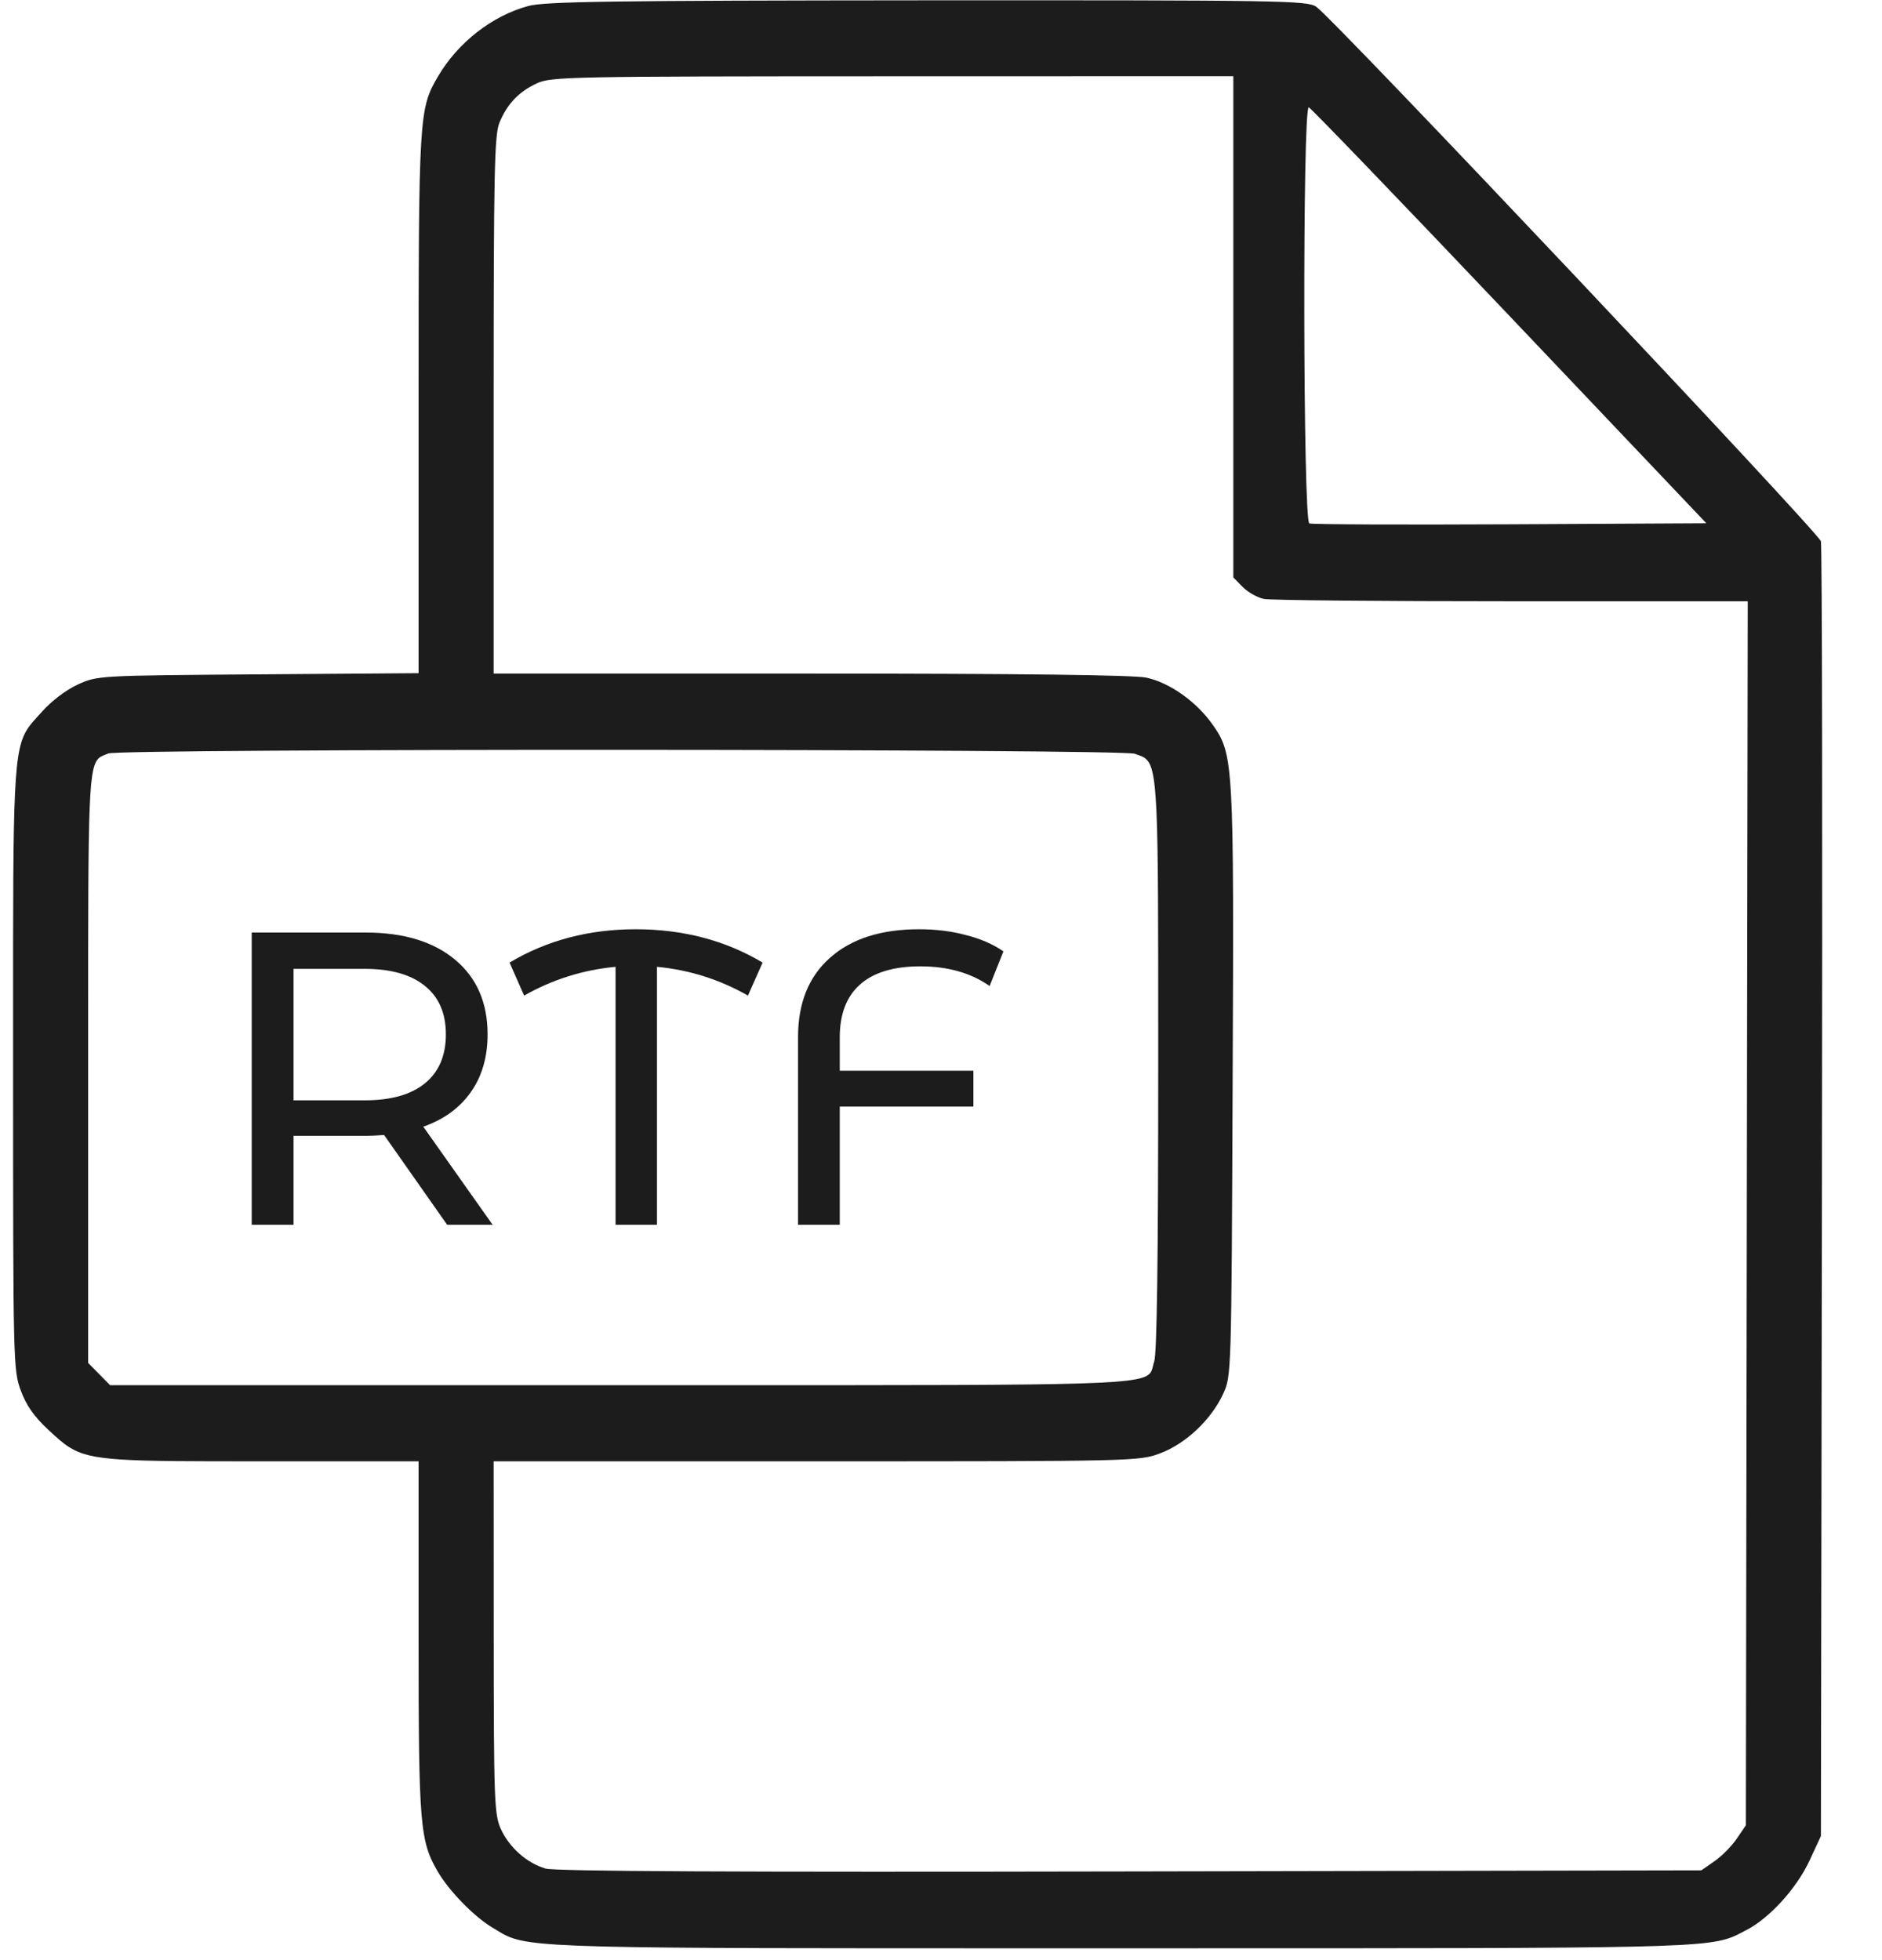 <svg width="24" height="25" viewBox="0 0 24 25" fill="none" xmlns="http://www.w3.org/2000/svg">
<path fill-rule="evenodd" clip-rule="evenodd" d="M5.586 0.974C5.84 0.542 6.275 0.202 6.735 0.077C6.948 0.019 7.788 0.007 11.825 0.004C16.348 0.002 16.669 0.007 16.785 0.086C17.01 0.241 23.194 6.792 23.221 6.904C23.236 6.964 23.242 10.705 23.234 15.216L23.221 23.418L23.074 23.734C22.908 24.088 22.567 24.463 22.27 24.617C22.255 24.624 22.241 24.631 22.228 24.639C22.201 24.653 22.175 24.666 22.149 24.679C21.797 24.849 21.363 24.849 15.027 24.849L14.313 24.849L13.412 24.849C7.189 24.85 6.747 24.85 6.409 24.663C6.383 24.648 6.358 24.633 6.331 24.616C6.315 24.606 6.297 24.596 6.279 24.585C6.048 24.447 5.732 24.124 5.586 23.877C5.354 23.48 5.338 23.288 5.338 20.884V18.638H3.335H3.307C1.565 18.638 1.168 18.638 0.883 18.458C0.799 18.405 0.724 18.336 0.628 18.247L0.622 18.242C0.435 18.068 0.336 17.928 0.265 17.735C0.169 17.475 0.167 17.383 0.167 13.621L0.167 13.072C0.166 9.978 0.166 9.552 0.368 9.271C0.4 9.226 0.437 9.185 0.481 9.137C0.496 9.12 0.512 9.102 0.529 9.084C0.653 8.943 0.841 8.8 0.991 8.731C1.243 8.616 1.251 8.616 3.291 8.601L5.338 8.586V5.153C5.338 1.465 5.342 1.39 5.586 0.974ZM15.728 7.365V4.168V0.972L11.383 0.973C7.261 0.974 7.028 0.978 6.846 1.063C6.614 1.172 6.468 1.325 6.369 1.565C6.305 1.722 6.295 2.188 6.295 5.168V8.591H10.339C13.017 8.591 14.463 8.609 14.62 8.643C14.918 8.708 15.259 8.95 15.466 9.245C15.731 9.624 15.737 9.72 15.719 13.833C15.704 17.524 15.703 17.547 15.6 17.774C15.45 18.102 15.125 18.411 14.8 18.534C14.529 18.637 14.494 18.638 10.411 18.638H6.295L6.296 20.882C6.297 22.955 6.304 23.142 6.385 23.323C6.492 23.561 6.717 23.762 6.956 23.832C7.08 23.868 9.339 23.879 14.415 23.869L21.696 23.855L21.864 23.738C21.957 23.674 22.085 23.544 22.148 23.451L22.264 23.28L22.276 15.474L22.288 7.669H19.277C17.621 7.669 16.199 7.656 16.117 7.639C16.036 7.622 15.914 7.554 15.848 7.487L15.728 7.365ZM21.76 6.674L19.251 4.031C17.871 2.577 16.719 1.379 16.69 1.369C16.609 1.342 16.616 6.645 16.697 6.676C16.73 6.689 17.883 6.694 19.259 6.687L21.76 6.674ZM14.497 9.623C14.489 9.62 14.48 9.617 14.472 9.614C14.291 9.55 1.537 9.546 1.381 9.61C1.37 9.614 1.36 9.618 1.351 9.622C1.325 9.632 1.302 9.641 1.282 9.653C1.124 9.754 1.124 10.103 1.124 13.173L1.124 13.629V17.383L1.264 17.525L1.404 17.667H7.921C8.39 17.667 8.827 17.667 9.233 17.667H9.233C14.132 17.668 14.596 17.668 14.683 17.488C14.692 17.469 14.697 17.448 14.703 17.424C14.707 17.406 14.711 17.387 14.719 17.365C14.754 17.264 14.77 16.054 14.77 13.602L14.77 13.277C14.77 10.177 14.77 9.776 14.59 9.662C14.563 9.645 14.532 9.635 14.497 9.623Z" fill="#1C1C1C"/>
<path d="M5.702 15.621L4.898 14.476C4.799 14.483 4.72 14.487 4.664 14.487H3.743V15.621H3.21V11.894H4.664C5.146 11.894 5.526 12.009 5.803 12.24C6.08 12.471 6.218 12.789 6.218 13.193C6.218 13.481 6.147 13.726 6.005 13.928C5.863 14.13 5.661 14.278 5.398 14.37L6.282 15.621H5.702ZM4.648 14.034C4.985 14.034 5.242 13.962 5.42 13.816C5.597 13.671 5.686 13.463 5.686 13.193C5.686 12.924 5.597 12.718 5.42 12.576C5.242 12.43 4.985 12.357 4.648 12.357H3.743V14.034H4.648Z" fill="#1C1C1C"/>
<path d="M9.538 12.698C9.176 12.492 8.789 12.37 8.378 12.331V15.621H7.85V12.331C7.435 12.37 7.047 12.492 6.684 12.698L6.498 12.277C6.974 11.993 7.51 11.852 8.106 11.852C8.709 11.852 9.249 11.993 9.725 12.277L9.538 12.698Z" fill="#1C1C1C"/>
<path d="M11.736 12.325C11.396 12.325 11.138 12.403 10.964 12.56C10.794 12.712 10.709 12.936 10.709 13.23V13.656H12.413V14.114H10.709V15.621H10.177V13.225C10.177 12.796 10.311 12.46 10.581 12.219C10.854 11.974 11.234 11.852 11.72 11.852C11.934 11.852 12.132 11.876 12.317 11.926C12.501 11.972 12.661 12.041 12.796 12.134L12.62 12.576C12.382 12.409 12.088 12.325 11.736 12.325Z" fill="#1C1C1C"/>
</svg>
